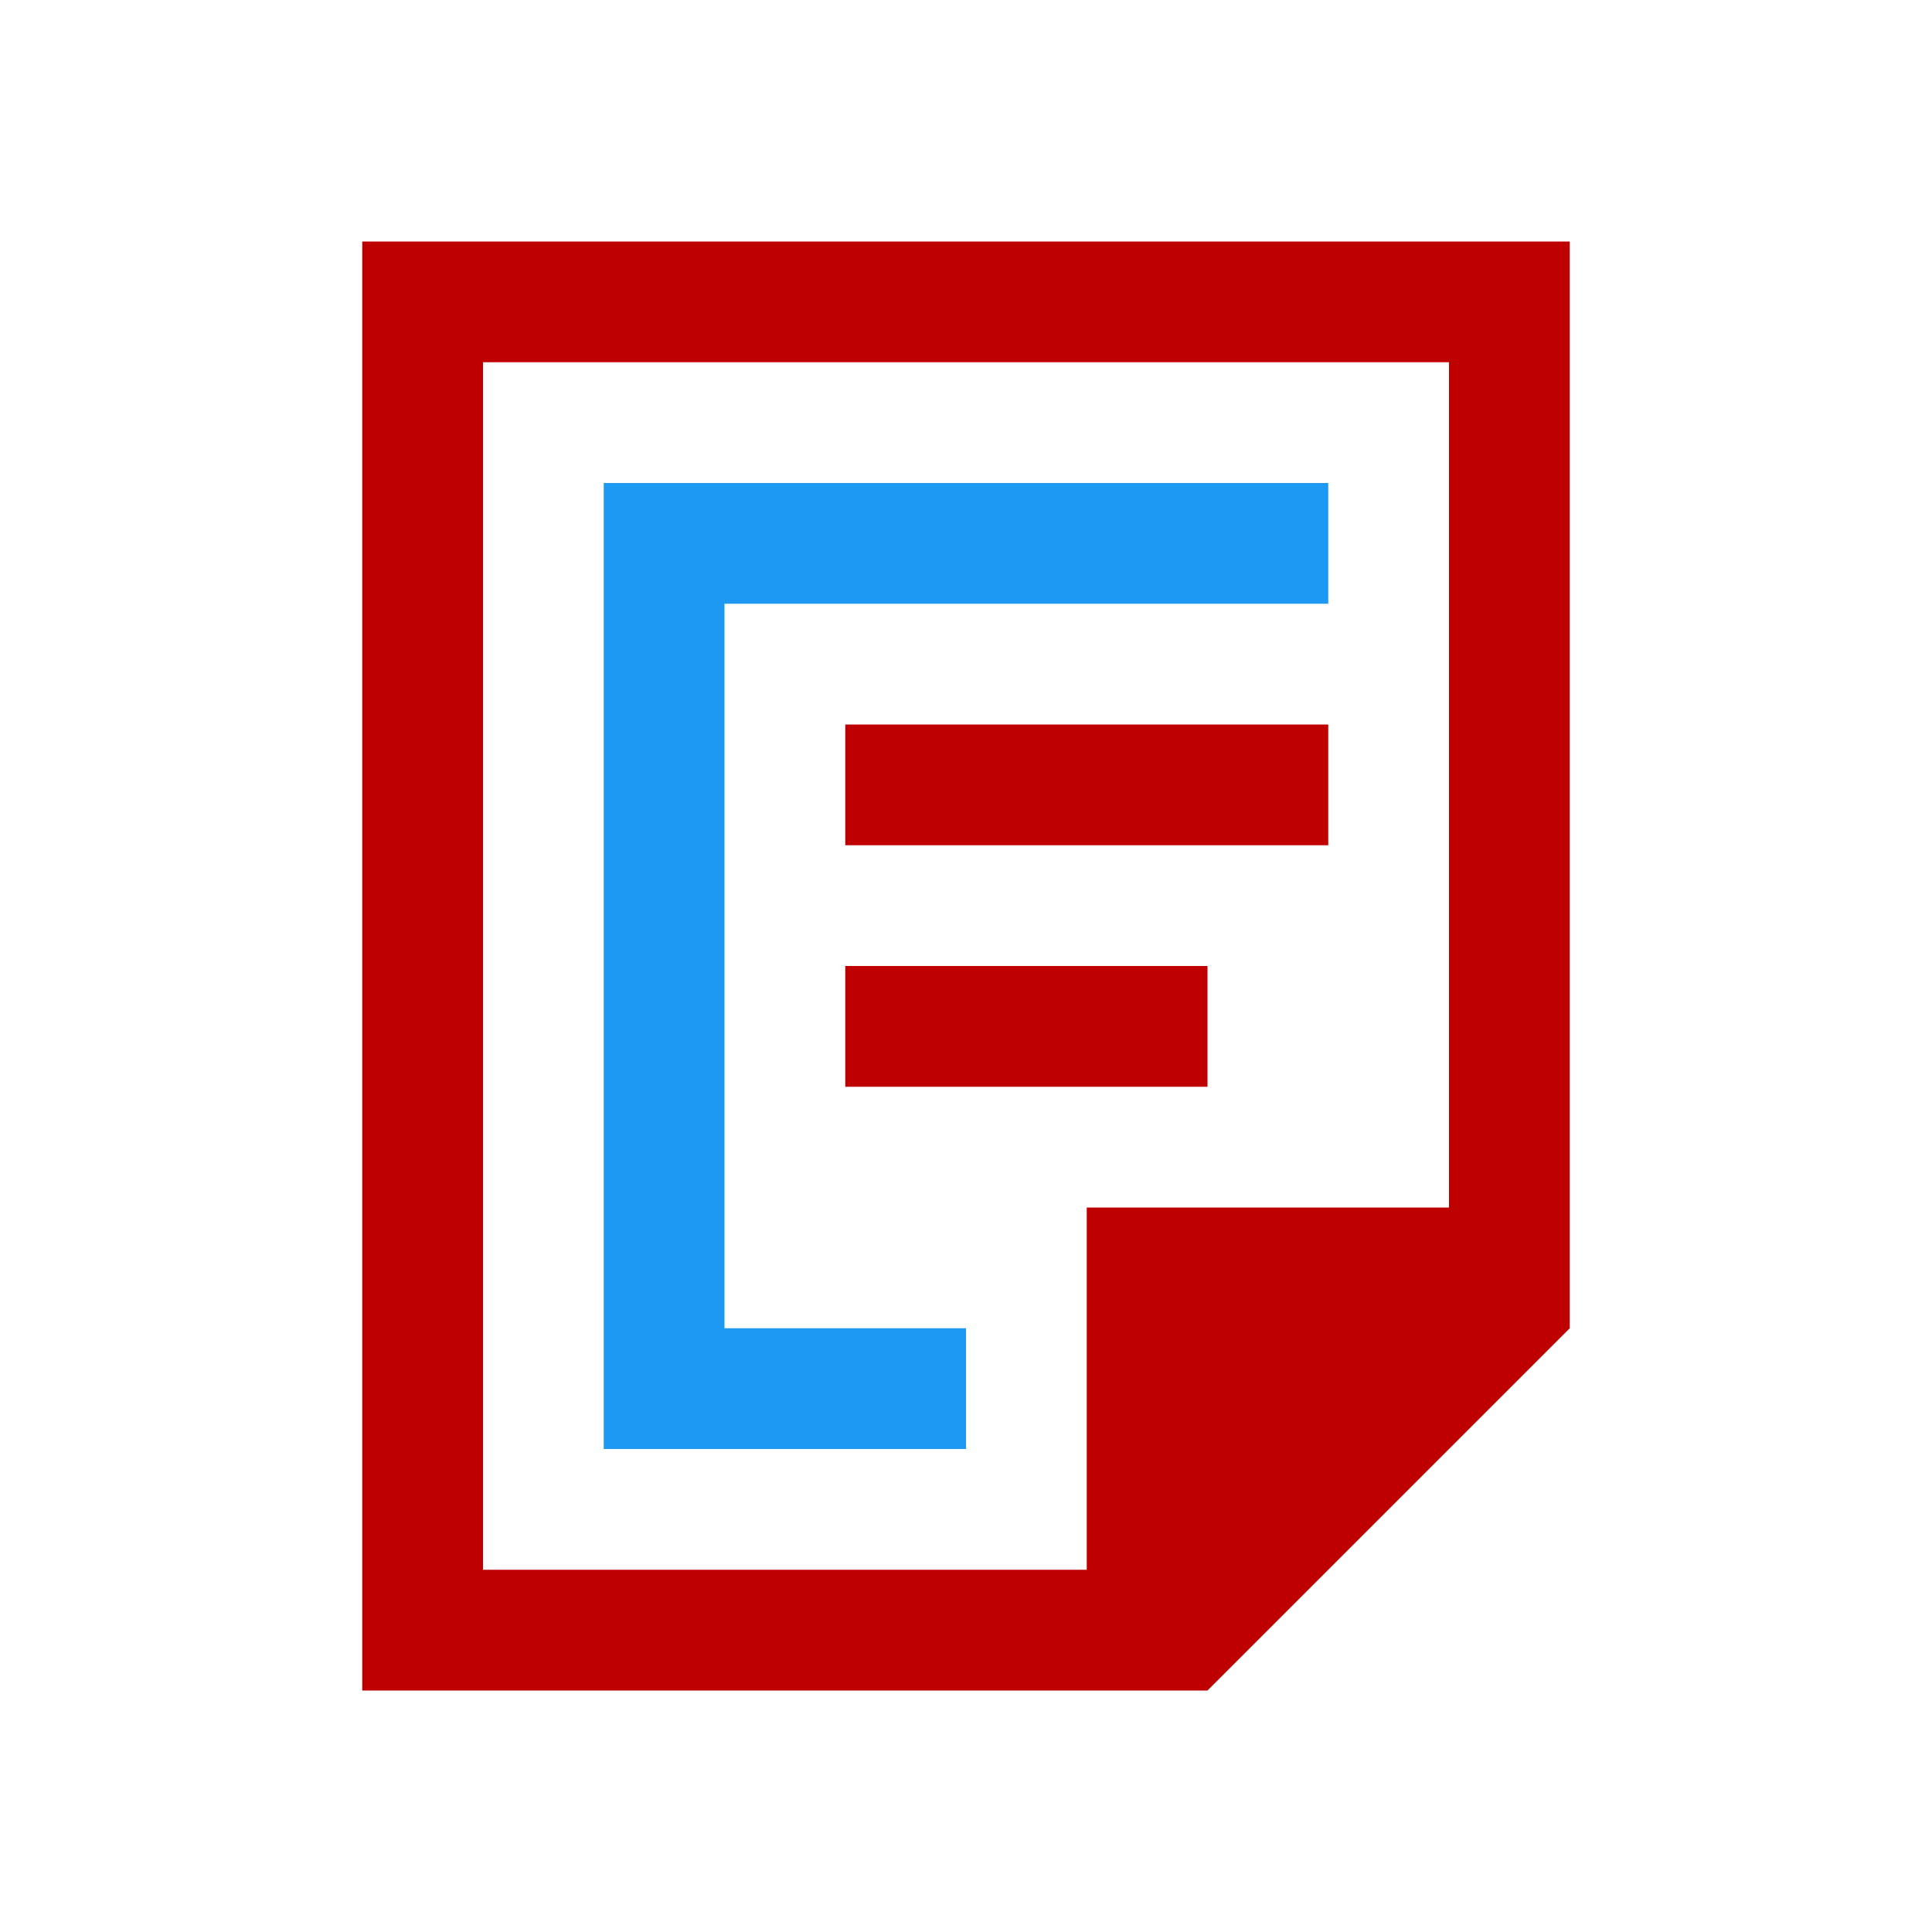 <svg xmlns="http://www.w3.org/2000/svg" viewBox="0 0 16 16">
  <defs id="defs3051">
    <style type="text/css" id="current-color-scheme">
      .ColorScheme-Text {
        color:#bf0000;
      }
      </style>
  </defs>
 <path style="fill:currentColor;fill-opacity:1;stroke:none" 
       d="M 3 2 L 3 14 L 10 14 L 13 11 L 13 2 L 3 2 z M 4 3 L 12 3 L 12 10 L 9 10 L 9 13 L 4 13 L 4 3 z M 7 6 L 7 7 L 11 7 L 11 6 L 7 6 z M 7 8 L 7 9 L 10 9 L 10 8 L 7 8 z "
     class="ColorScheme-Text"
     />
 <path 
     style="fill:#1d99f3" 
     d="M 5 4 L 5 5 L 5 12 L 6 12 L 8 12 L 8 11 L 6 11 L 6 5 L 11 5 L 11 4 L 5 4 z "
     />
</svg>
